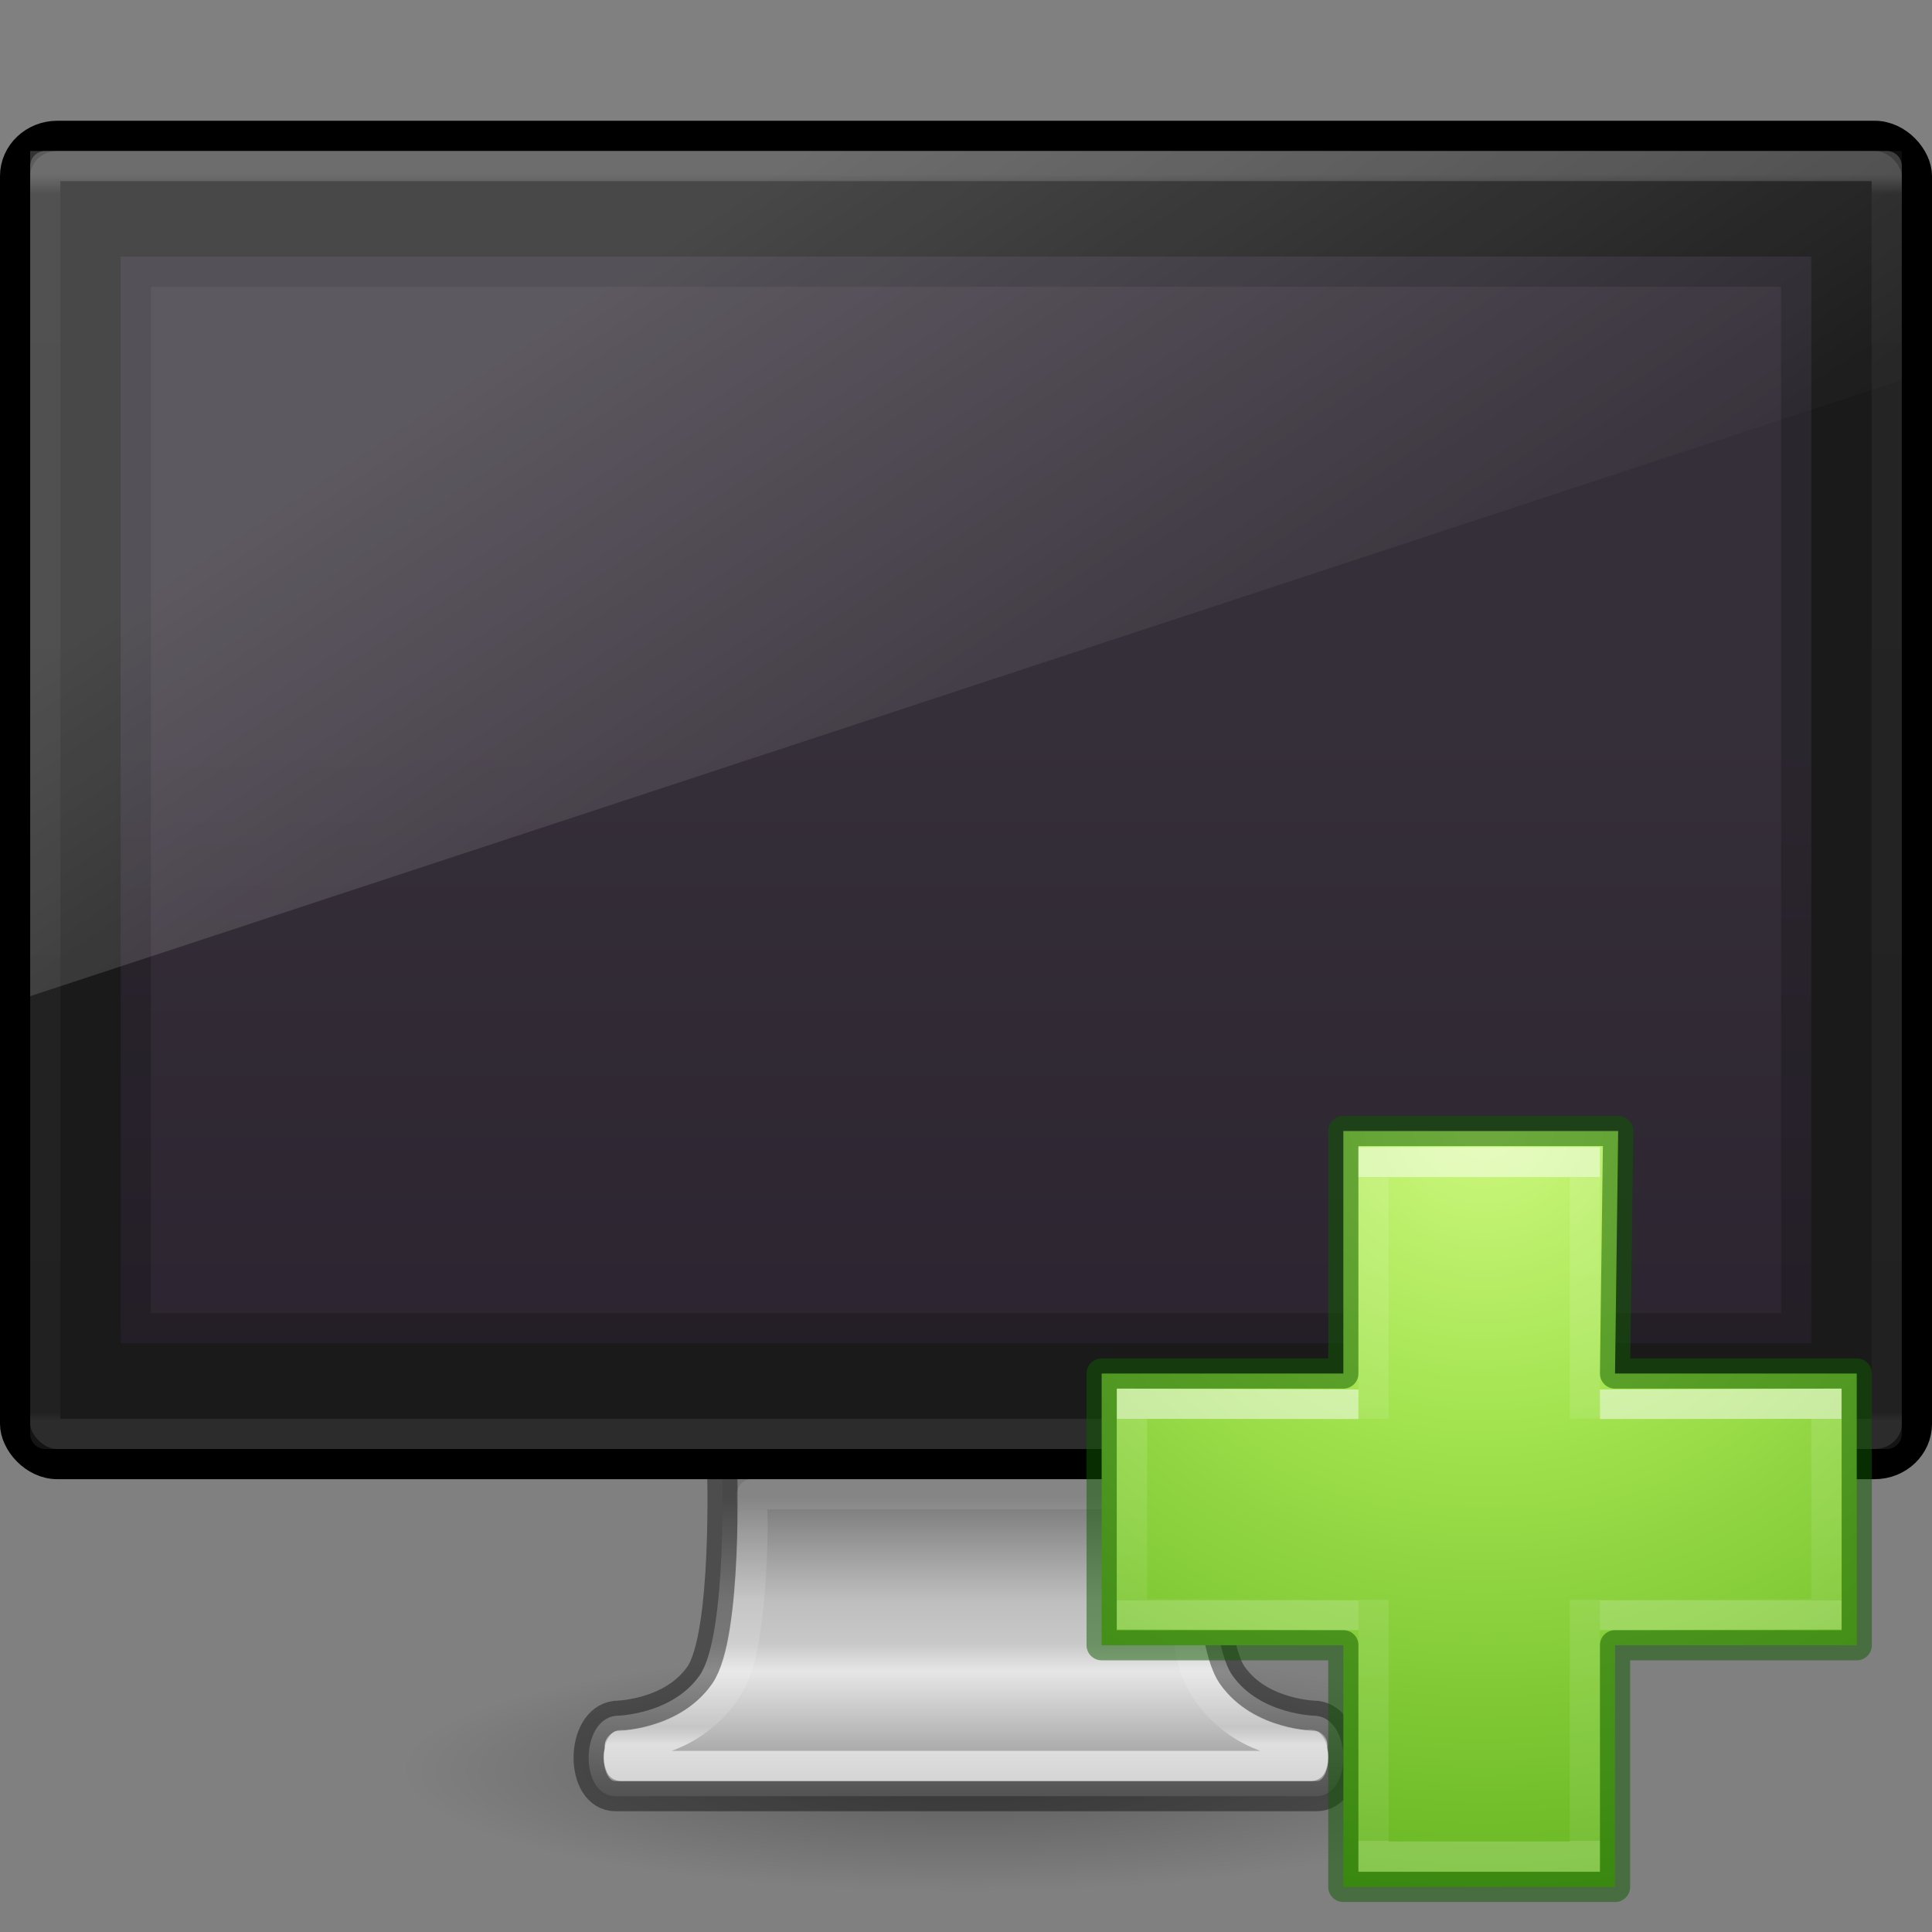 <?xml version="1.0" encoding="UTF-8" standalone="no"?>
<svg
   xmlns:dc="http://purl.org/dc/elements/1.1/"
   xmlns:cc="http://creativecommons.org/ns#"
   xmlns:rdf="http://www.w3.org/1999/02/22-rdf-syntax-ns#"
   xmlns:svg="http://www.w3.org/2000/svg"
   xmlns="http://www.w3.org/2000/svg"
   xmlns:xlink="http://www.w3.org/1999/xlink"
   xmlns:sodipodi="http://sodipodi.sourceforge.net/DTD/sodipodi-0.dtd"
   xmlns:inkscape="http://www.inkscape.org/namespaces/inkscape"
   version="1.0"
   width="64"
   height="64"
   id="svg4569"
   sodipodi:docname="network-server-new.svg"
   inkscape:version="0.92.3 (2405546, 2018-03-11)">
  <rect width="100%" height="100%" fill="#808080" stroke="none"/>
  <sodipodi:namedview
     pagecolor="#ffffff"
     bordercolor="#666666"
     borderopacity="1"
     objecttolerance="10"
     gridtolerance="10"
     guidetolerance="10"
     inkscape:pageopacity="0"
     inkscape:pageshadow="2"
     inkscape:window-width="640"
     inkscape:window-height="480"
     id="namedview1160"
     showgrid="false"
     inkscape:zoom="3.6875"
     inkscape:cx="32"
     inkscape:cy="32"
     inkscape:window-x="0"
     inkscape:window-y="30"
     inkscape:window-maximized="0"
     inkscape:current-layer="svg4569" />
  <defs
     id="defs4571">
    <linearGradient
       id="linearGradient4084">
      <stop
         offset="0"
         style="stop-color:#ffffff;stop-opacity:1"
         id="stop4086" />
      <stop
         offset="0.016"
         style="stop-color:#ffffff;stop-opacity:0.235"
         id="stop4088" />
      <stop
         offset="0.993"
         style="stop-color:#ffffff;stop-opacity:0.157"
         id="stop4090" />
      <stop
         offset="1"
         style="stop-color:#ffffff;stop-opacity:0.392"
         id="stop4092" />
    </linearGradient>
    <linearGradient
       id="linearGradient3912">
      <stop
         id="stop3914"
         style="stop-color:#787878;stop-opacity:1"
         offset="0" />
      <stop
         id="stop3916"
         style="stop-color:#bebebe;stop-opacity:1"
         offset="0.35" />
      <stop
         id="stop3918"
         style="stop-color:#c8c8c8;stop-opacity:1"
         offset="0.494" />
      <stop
         id="stop3920"
         style="stop-color:#e6e6e6;stop-opacity:1"
         offset="0.589" />
      <stop
         id="stop3922"
         style="stop-color:#8c8c8c;stop-opacity:1"
         offset="1" />
    </linearGradient>
    <linearGradient
       id="linearGradient10691-1">
      <stop
         id="stop10693-3"
         style="stop-color:#000000;stop-opacity:1"
         offset="0" />
      <stop
         id="stop10695-1"
         style="stop-color:#000000;stop-opacity:0"
         offset="1" />
    </linearGradient>
    <linearGradient
       x1="361.106"
       y1="87.05"
       x2="361.106"
       y2="94.396"
       id="linearGradient2451"
       xlink:href="#linearGradient3912"
       gradientUnits="userSpaceOnUse"
       gradientTransform="matrix(1.311,0,0,1.334,-437.614,-66.533)" />
    <radialGradient
       cx="6.703"
       cy="73.616"
       r="7.228"
       fx="6.703"
       fy="73.616"
       id="radialGradient2456"
       xlink:href="#linearGradient10691-1"
       gradientUnits="userSpaceOnUse"
       gradientTransform="matrix(2.582,0,0,0.553,14.691,17.93)" />
    <linearGradient
       id="outerBackgroundGradient-5-0">
      <stop
         id="stop3864-8-6-4"
         offset="0"
         style="stop-color:#261e2b;stop-opacity:1;" />
      <stop
         id="stop3866-9-1-86"
         offset="1"
         style="stop-color:#352f39;stop-opacity:1;" />
    </linearGradient>
    <linearGradient
       id="linearGradient3880">
      <stop
         id="stop3883"
         offset="0"
         style="stop-color:#ffffff;stop-opacity:1;" />
      <stop
         id="stop3885"
         offset="1"
         style="stop-color:#ffffff;stop-opacity:0;" />
    </linearGradient>
    <linearGradient
       xlink:href="#linearGradient3880"
       id="linearGradient3141"
       gradientUnits="userSpaceOnUse"
       gradientTransform="matrix(1.55,0,0,1.556,-0.55,17.444)"
       x1="10"
       y1="-3"
       x2="20"
       y2="12" />
    <linearGradient
       xlink:href="#linearGradient4084"
       id="linearGradient3144"
       gradientUnits="userSpaceOnUse"
       gradientTransform="matrix(1.649,0,0,1.135,-7.568,-0.743)"
       x1="24"
       y1="5.753"
       x2="24"
       y2="42.121" />
    <linearGradient
       xlink:href="#outerBackgroundGradient-5-0"
       id="linearGradient3148"
       gradientUnits="userSpaceOnUse"
       gradientTransform="matrix(1.4,0,0,1.565,2.6,21.022)"
       x1="15"
       y1="24.619"
       x2="15"
       y2="2" />
    <linearGradient
       xlink:href="#linearGradient4054-5"
       id="linearGradient3152-7"
       gradientUnits="userSpaceOnUse"
       gradientTransform="matrix(1.216,0,0,0.838,2.666,14.977)"
       x1="25.005"
       y1="51.076"
       x2="25.005"
       y2="40.265" />
    <linearGradient
       id="linearGradient4054-5">
      <stop
         offset="0"
         style="stop-color:#ffffff;stop-opacity:1"
         id="stop4056-0" />
      <stop
         offset="0.063"
         style="stop-color:#ffffff;stop-opacity:0.235"
         id="stop4058-4" />
      <stop
         offset="0.969"
         style="stop-color:#ffffff;stop-opacity:0.157"
         id="stop4060-4" />
      <stop
         offset="1"
         style="stop-color:#ffffff;stop-opacity:0.392"
         id="stop4062-0" />
    </linearGradient>
    <linearGradient
       id="outerBackgroundGradient-5-0-4">
      <stop
         id="stop3864-8-6-4-3"
         offset="0"
         style="stop-color:#261e2b;stop-opacity:1;" />
      <stop
         id="stop3866-9-1-86-8"
         offset="1"
         style="stop-color:#352f39;stop-opacity:1;" />
    </linearGradient>
    <linearGradient
       y2="2"
       x2="15"
       y1="24.619"
       x1="15"
       gradientTransform="matrix(1.35,0,0,1.478,3.65,21.326)"
       gradientUnits="userSpaceOnUse"
       id="linearGradient4109"
       xlink:href="#outerBackgroundGradient-5-0-4" />
    <linearGradient
       gradientTransform="matrix(0.812,0,0,0.977,30.812,27.403)"
       gradientUnits="userSpaceOnUse"
       xlink:href="#linearGradient4299"
       id="linearGradient3030-1"
       y2="26.211"
       x2="24.139"
       y1="20.067"
       x1="24.139" />
    <linearGradient
       id="linearGradient4299">
      <stop
         id="stop4301"
         style="stop-color:#ffffff;stop-opacity:1"
         offset="0" />
      <stop
         id="stop4303"
         style="stop-color:#ffffff;stop-opacity:0.235"
         offset="0" />
      <stop
         id="stop4305"
         style="stop-color:#ffffff;stop-opacity:0.157"
         offset="1" />
      <stop
         id="stop4307"
         style="stop-color:#ffffff;stop-opacity:0.392"
         offset="1" />
    </linearGradient>
    <linearGradient
       gradientTransform="matrix(0.986,0,0,0.805,26.938,31.355)"
       gradientUnits="userSpaceOnUse"
       xlink:href="#linearGradient4154"
       id="linearGradient3030-44"
       y2="36.813"
       x2="24.139"
       y1="9.493"
       x1="24.139" />
    <linearGradient
       id="linearGradient4154">
      <stop
         offset="0"
         style="stop-color:#ffffff;stop-opacity:1"
         id="stop4156" />
      <stop
         offset="0"
         style="stop-color:#ffffff;stop-opacity:0.235"
         id="stop4158" />
      <stop
         offset="1"
         style="stop-color:#ffffff;stop-opacity:0.157"
         id="stop4160" />
      <stop
         offset="1"
         style="stop-color:#ffffff;stop-opacity:0.392"
         id="stop4162" />
    </linearGradient>
    <radialGradient
       xlink:href="#linearGradient3242-7-3-8-0-4-58-06"
       id="radialGradient3106"
       gradientUnits="userSpaceOnUse"
       gradientTransform="matrix(0,1.242,-1.351,0,114.601,-44.657)"
       cx="65.916"
       cy="48.449"
       fx="65.916"
       fy="48.449"
       r="31" />
    <linearGradient
       id="linearGradient3242-7-3-8-0-4-58-06">
      <stop
         id="stop3244-5-8-5-6-4-3-8"
         style="stop-color:#cdf87e;stop-opacity:1"
         offset="0" />
      <stop
         id="stop3246-9-5-1-5-3-0-7"
         style="stop-color:#a2e34f;stop-opacity:1"
         offset="0.262" />
      <stop
         id="stop3248-7-2-0-7-5-35-9"
         style="stop-color:#68b723;stop-opacity:1"
         offset="0.661" />
      <stop
         id="stop3250-8-2-8-5-6-40-4"
         style="stop-color:#1d7e0d;stop-opacity:1"
         offset="1" />
    </linearGradient>
  </defs>
  <path
     d="m 50.667,58.667 c 0,2.209 -8.357,4 -18.667,4 -10.309,0 -18.667,-1.791 -18.667,-4 0,-2.209 8.357,-4 18.667,-4 10.309,0 18.667,1.791 18.667,4 l 0,0 z"
     id="path2589"
     style="opacity:0.3;fill:url(#radialGradient2456);fill-opacity:1;fill-rule:nonzero;stroke:none;stroke-width:0.8;marker:none;visibility:visible;display:inline;overflow:visible" />
  <path
     d="m 23.92,48.499 c 0,0 0.187,5.678 -0.744,7.001 -0.93,1.323 -2.782,1.339 -2.782,1.339 -1.188,0.139 -1.198,2.662 0,2.662 l 23.212,0 c 1.198,0 1.188,-2.524 0,-2.662 0,0 -1.851,-0.015 -2.782,-1.339 -0.93,-1.323 -0.744,-7.001 -0.744,-7.001 l -16.16,0 0,0 z"
     id="rect1789"
     style="fill:url(#linearGradient2451);fill-opacity:1;fill-rule:nonzero;stroke:none;stroke-width:0.998;stroke-linecap:round;stroke-linejoin:round;stroke-miterlimit:4;stroke-opacity:1;stroke-dasharray:none;stroke-dashoffset:0.5;marker:none;visibility:visible;display:inline;overflow:visible;enable-background:new" />
  <rect
     width="63"
     height="44"
     rx="1.4"
     ry="1.333"
     x="0.5"
     y="4.5"
     id="rect2722"
     style="fill:#1a1a1a;fill-opacity:1;stroke:#000000;stroke-width:1;stroke-linecap:round;stroke-linejoin:round;stroke-miterlimit:4;stroke-opacity:1;stroke-dasharray:none;stroke-dashoffset:0.5" />
  <path
     style="fill:url(#linearGradient3148);fill-opacity:1;stroke:none;display:inline"
     d="m 4,8.5 56,0 0,36 -56,0 z"
     id="rect2722-0" />
  <path
     style="opacity:0.2;fill:#000000;fill-opacity:1;stroke:none;display:inline"
     d="M 4 8.5 L 4 44.5 L 60 44.5 L 60 8.5 L 4 8.5 z M 5 9.5 L 59 9.5 L 59 43.5 L 5 43.5 L 5 9.5 z "
     id="path3942" />
  <rect
     width="61"
     height="42"
     rx="0"
     ry="0"
     x="1.5"
     y="5.5"
     id="rect6741"
     style="opacity:0.2;fill:none;stroke:url(#linearGradient3144);stroke-width:1;stroke-linecap:round;stroke-linejoin:round;stroke-miterlimit:4;stroke-opacity:1;stroke-dasharray:none;stroke-dashoffset:0" />
  <path
     style="opacity:0.2;fill:url(#linearGradient3141);fill-opacity:1;stroke:none;display:inline"
     d="M 1,5 1,33 63,12.583 63,5 z"
     id="rect3872" />
  <path
     d="m 23.92,48.499 c 0,0 0.187,5.678 -0.744,7.001 -0.93,1.323 -2.782,1.339 -2.782,1.339 -1.188,0.139 -1.198,2.662 0,2.662 l 23.212,0 c 1.198,0 1.188,-2.524 0,-2.662 0,0 -1.851,-0.015 -2.782,-1.339 -0.93,-1.323 -0.744,-7.001 -0.744,-7.001 l -16.16,0 0,0 z"
     id="rect1789-9"
     style="fill:none;fill-opacity:1;fill-rule:nonzero;stroke:#000000;stroke-width:0.998;stroke-linecap:round;stroke-linejoin:round;stroke-miterlimit:4;stroke-opacity:1;stroke-dasharray:none;stroke-dashoffset:0.5;marker:none;visibility:visible;display:inline;overflow:visible;enable-background:new;opacity:0.4;color:#000000" />
  <path
     style="opacity:0.6;color:#000000;fill:none;stroke:url(#linearGradient3152-7);stroke-width:1;stroke-linecap:round;stroke-linejoin:round;stroke-miterlimit:4;stroke-opacity:1;stroke-dasharray:none;stroke-dashoffset:0;marker:none;visibility:visible;display:inline;overflow:visible;enable-background:accumulate"
     id="path4043"
     d="m 24.906,49.5 c 0.011,0.552 0.043,0.95 0,2.031 C 24.874,52.347 24.808,53.221 24.688,54 24.567,54.779 24.436,55.443 24,56.062 c -1.194,1.698 -3.116,1.749 -3.406,1.75 -0.035,0.061 -0.093,0.236 -0.094,0.406 -2.61e-4,0.137 0.041,0.224 0.062,0.281 l 22.875,0 c 0.022,-0.057 0.063,-0.144 0.062,-0.281 -3.15e-4,-0.17 -0.058,-0.346 -0.094,-0.406 C 43.116,57.811 41.194,57.76 40,56.062 39.564,55.443 39.433,54.779 39.312,54 c -0.12,-0.779 -0.186,-1.653 -0.219,-2.469 -0.043,-1.081 -0.011,-1.479 0,-2.031 l -14.188,0 z m 18.5,8.312 c -0.035,-0.06 0.014,0.026 0.062,0.031 l 0,-0.031 c -0.005,3.2e-5 -0.055,2.9e-5 -0.062,0 z m -22.812,0 c -0.007,2.9e-5 -0.057,3.2e-5 -0.062,0 -3.58e-4,-2e-6 3.46e-4,0.031 0,0.031 0.048,-0.006 0.098,-0.092 0.062,-0.031 z" />
  <path
     inkscape:connector-curvature="0"
     d="M 44.5,45.5 V 37.466 h 9.104 l -0.104,8.034 h 8.007 v 9 h -8.007 v 8.007 h -9 V 54.5 H 36.493 v -9 z"
     id="path2262"
     style="color:#000000;display:inline;overflow:visible;visibility:visible;fill:url(#radialGradient3106);fill-opacity:1;fill-rule:nonzero;stroke:none;stroke-width:0.985;marker:none;enable-background:accumulate" />
  <path
     inkscape:connector-curvature="0"
     d="M 44.5,45.5 V 37.466 h 9.104 l -0.104,8.034 h 8.007 v 9 h -8.007 v 8.007 h -9 V 54.5 H 36.493 v -9 z"
     id="path2262-9"
     style="color:#000000;clip-rule:nonzero;display:inline;overflow:visible;visibility:visible;opacity:0.5;isolation:auto;mix-blend-mode:normal;color-interpolation:sRGB;color-interpolation-filters:linearRGB;solid-color:#000000;solid-opacity:1;fill:none;fill-opacity:1;fill-rule:nonzero;stroke:#0f5a00;stroke-width:1;stroke-linecap:round;stroke-linejoin:round;stroke-miterlimit:4;stroke-dasharray:none;stroke-dashoffset:0;stroke-opacity:1;marker:none;color-rendering:auto;image-rendering:auto;shape-rendering:auto;text-rendering:auto;enable-background:accumulate" />
  <path
     inkscape:connector-curvature="0"
     style="display:inline;opacity:0.5;fill:none;stroke:url(#linearGradient3030-44);stroke-width:1;stroke-linecap:butt;stroke-linejoin:miter;stroke-miterlimit:4;stroke-dasharray:none;stroke-opacity:1"
     id="path2272-4"
     d="m 45.5,47.006 v -8.506 h 7 v 8.494 m 0,6.006 v 8.5 h -7 v -8.5" />
  <path
     inkscape:connector-curvature="0"
     style="display:inline;opacity:0.5;fill:none;stroke:url(#linearGradient3030-1);stroke-width:1;stroke-linecap:butt;stroke-linejoin:miter;stroke-miterlimit:4;stroke-dasharray:none;stroke-opacity:1"
     id="path2272-2"
     d="m 53,46.527 7.5,-0.025 v 6.973 l -7.5,0.025 m -8,0 -7.5,-0.025 v -6.973 l 7.5,0.025" />
</svg>
